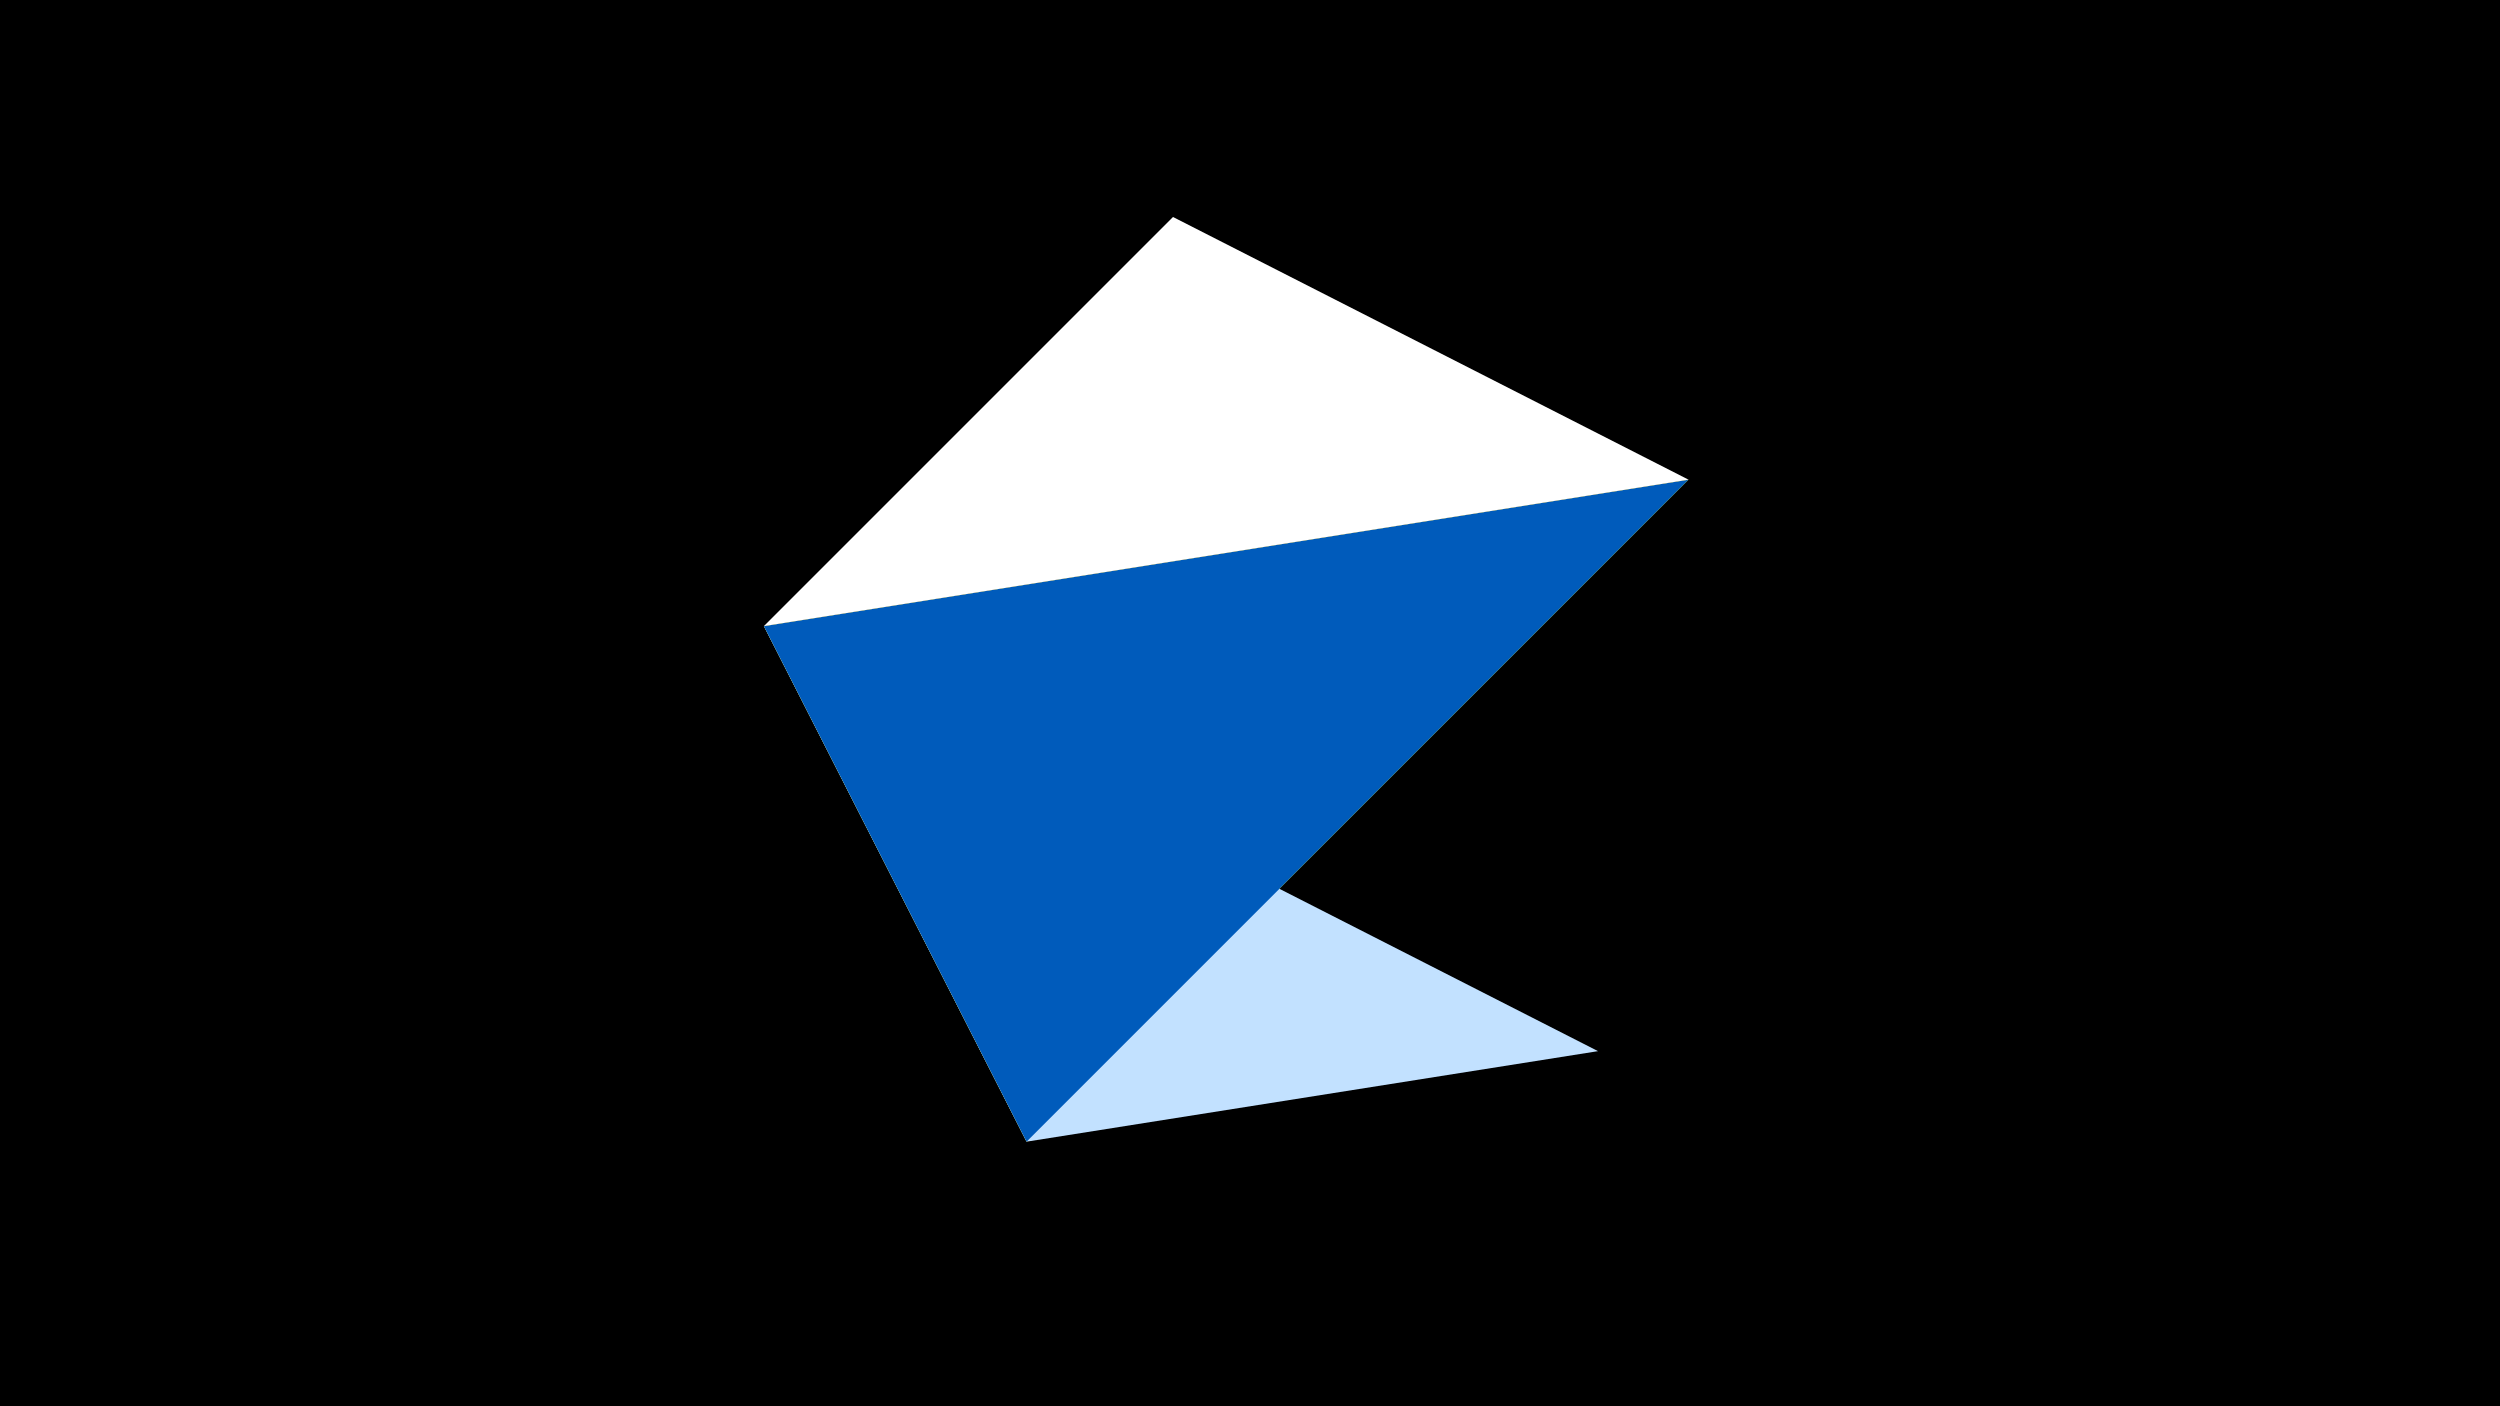 <svg width="1200" height="675" viewBox="-500 -500 1200 675" xmlns="http://www.w3.org/2000/svg"><title>juwel 19606</title><path d="M-500-500h1200v675h-1200z" fill="#000"/><path d="M-7.255,48L-133.341,-199.458 310.5,-269.755 Z" fill="#fff500"/><path d="M267.054,4.554L-7.255,48 -133.341,-199.458 Z" fill="#c2e1ff"/><path d="M-133.341,-199.458L310.5,-269.755 -7.255,48 Z" fill="#005bbb"/><path d="M310.5,-269.755L63.042,-395.841 -133.341,-199.458 Z" fill="#fff"/></svg>